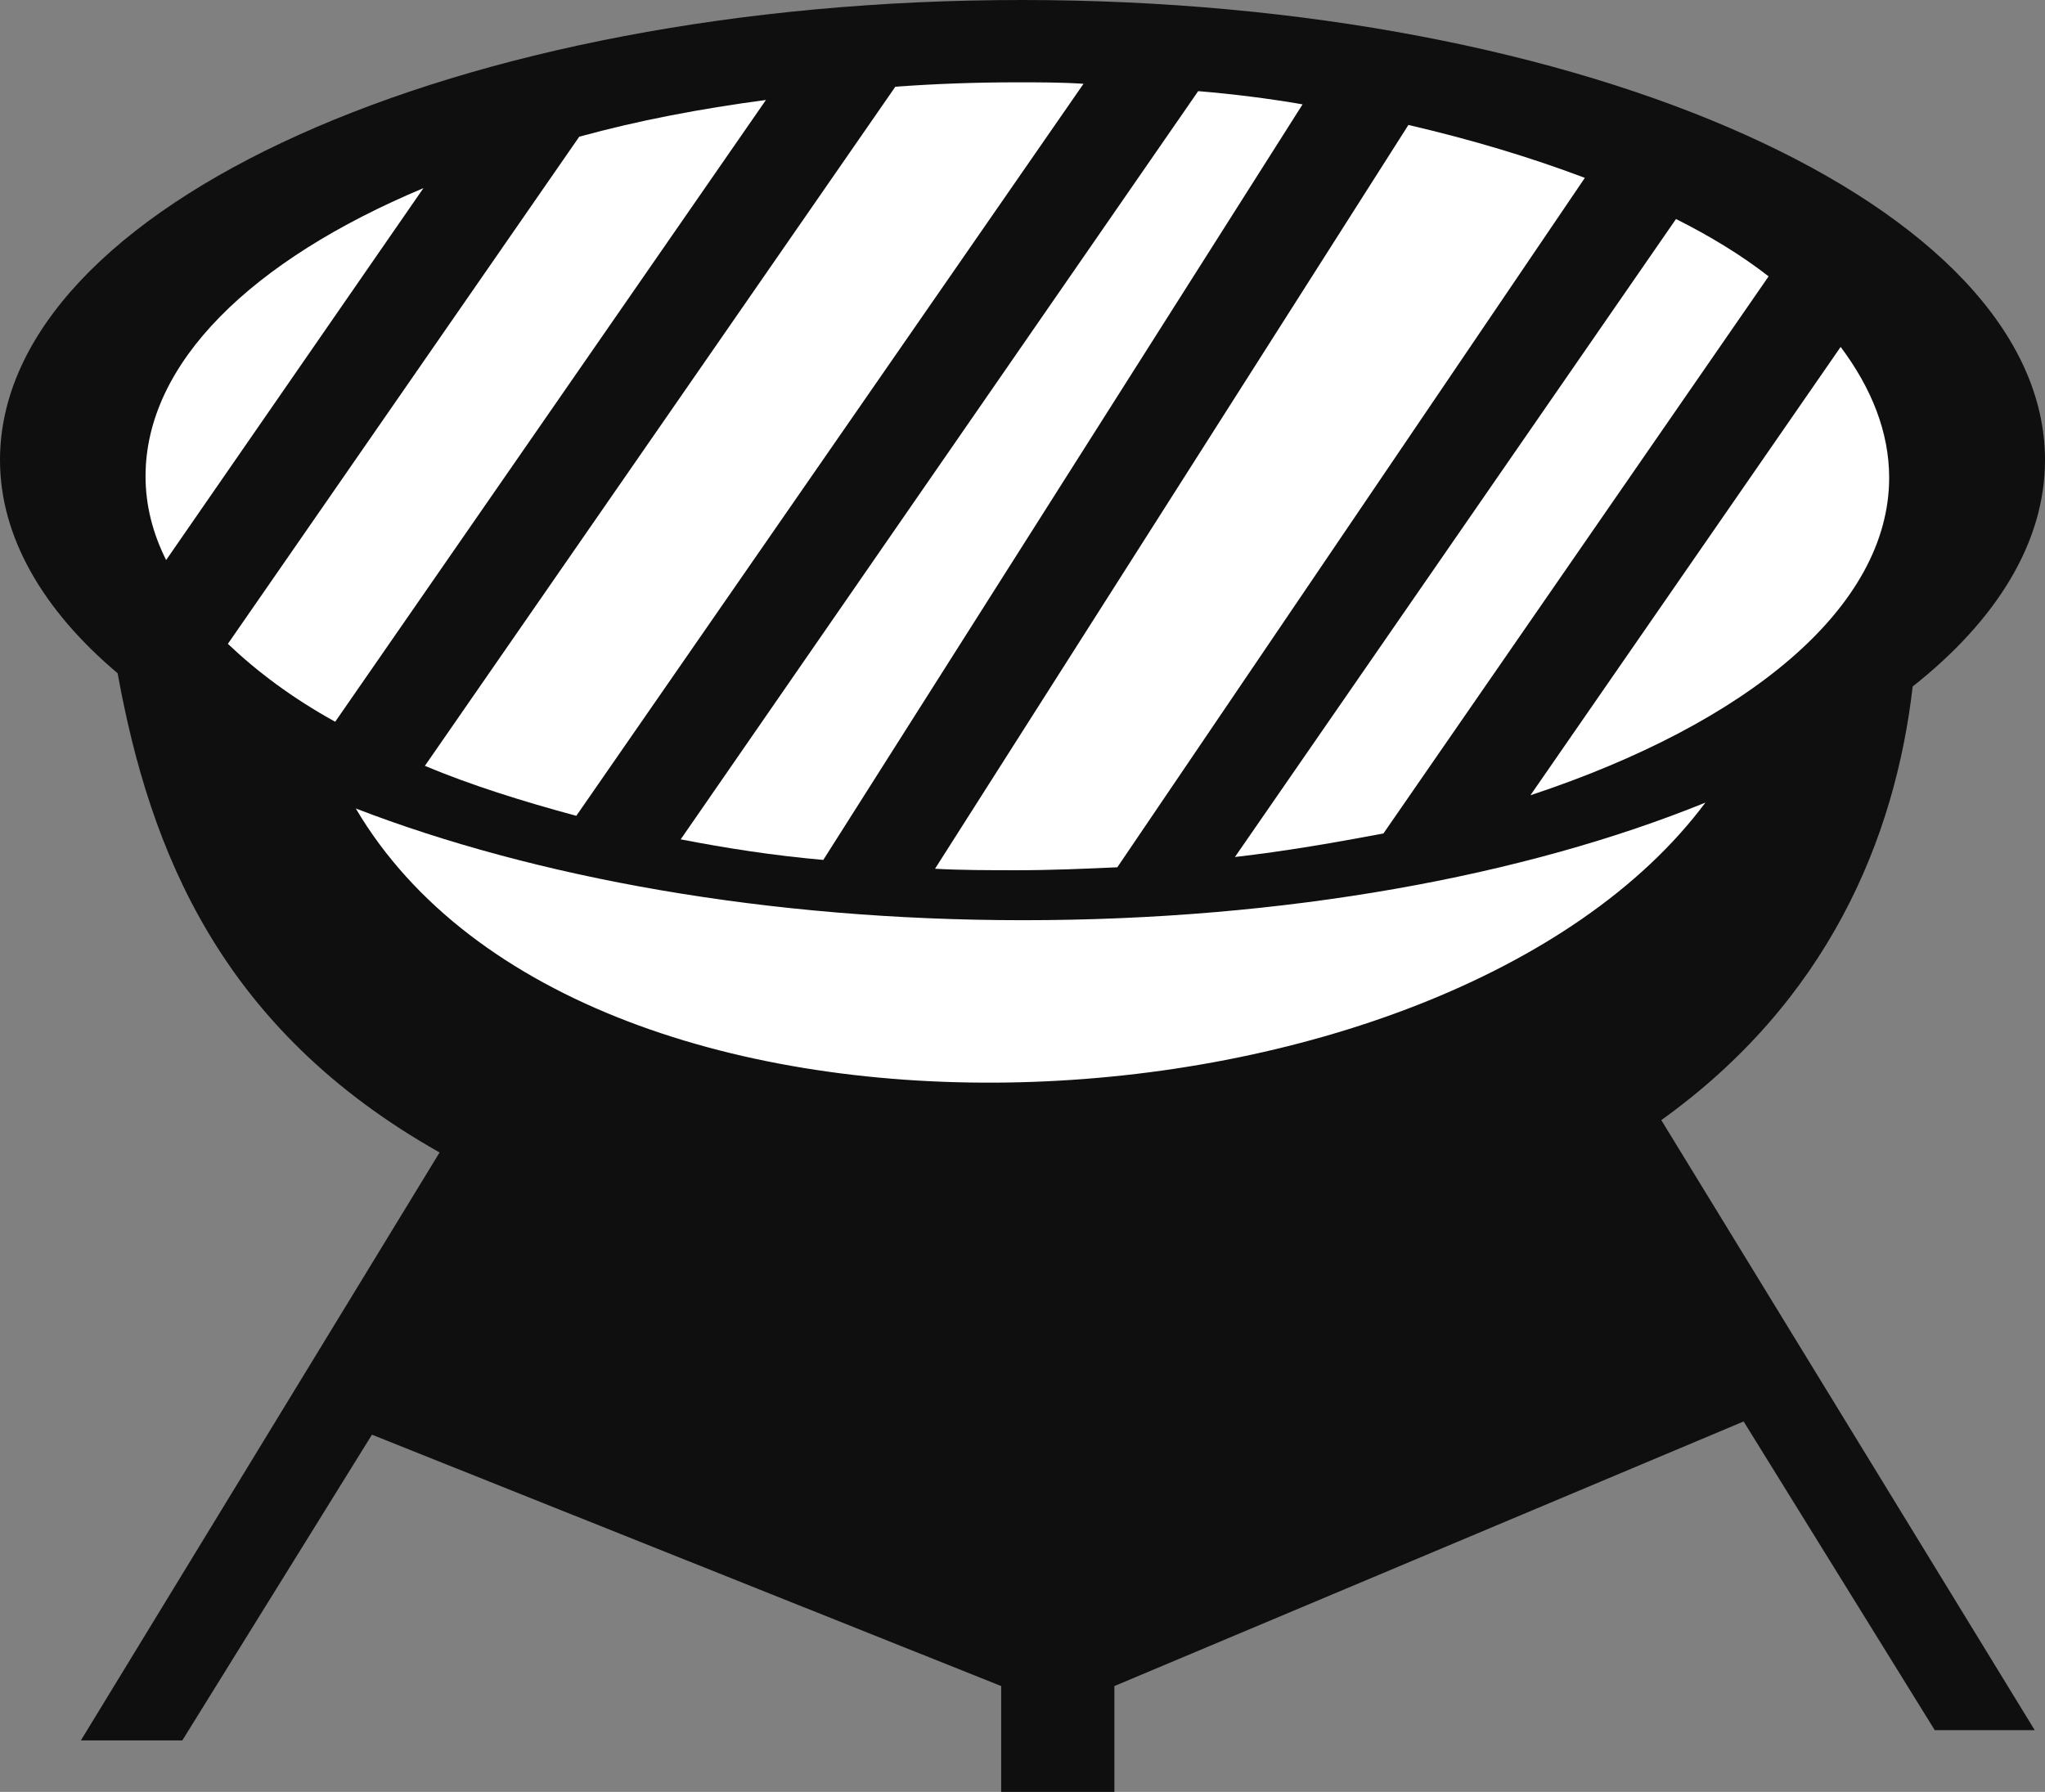 <svg version="1.1" id="图层_1" x="0px" y="0px" width="500px" height="438.174px" viewBox="0 0 500 438.174" enable-background="new 0 0 500 438.174" xml:space="preserve" xmlns:xml="http://www.w3.org/XML/1998/namespace" xmlns="http://www.w3.org/2000/svg" xmlns:xlink="http://www.w3.org/1999/xlink">
  <rect x="0" y="0" width="500" height="438.174" fill="#808080" stroke="none"/>
  <path fill="#0F0F0F" d="M467.649,167.865C488.138,151.69,500,132.638,500,112.509C500,50.323,387.851,0,249.82,0S0,50.323,0,112.509
	c0,18.692,10.424,36.665,28.756,52.121c7.908,43.494,25.162,86.988,78.72,117.183L19.77,425.593h24.802l46.37-74.766l153.846,61.466
	v25.881h27.678v-25.881l153.847-64.701l46.729,75.485h24.442l-91.302-149.175C446.801,244.788,463.336,205.248,467.649,167.865z" class="color c1"/>
  <g>
    <path fill="#FFFFFF" d="M86.988,197.699c56.434,95.615,266.714,83.394,329.978-1.438c-44.212,17.974-102.804,28.757-166.786,28.757
		C187.635,225.018,130.842,214.594,86.988,197.699z" class="color c2"/>
    <path fill="#FFFFFF" d="M140.906,199.497L264.917,20.489c-5.392-0.359-10.784-0.359-16.176-0.359
		c-10.064,0-20.129,0.359-29.834,1.078L103.883,187.276C115.026,191.949,127.606,195.902,140.906,199.497z" class="color c2"/>
    <path fill="#FFFFFF" d="M201.294,210.279L318.476,25.521c-8.268-1.438-16.894-2.516-25.521-3.235L166.427,205.248
		C177.57,207.404,189.073,209.202,201.294,210.279z" class="color c2"/>
    <path fill="#FFFFFF" d="M338.246,203.811l94.177-136.233c-6.471-5.032-14.019-9.705-22.646-14.019L301.941,209.563
		C314.521,208.124,326.743,205.967,338.246,203.811z" class="color c2"/>
    <path fill="#FFFFFF" d="M35.585,116.463c0,7.189,1.797,14.019,5.032,20.489l62.905-90.942
		C61.466,63.623,35.585,88.785,35.585,116.463z" class="color c2"/>
    <path fill="#FFFFFF" d="M450.036,84.831l-75.845,109.633c53.198-17.613,87.706-46.01,87.706-77.642
		C461.897,105.679,457.584,94.895,450.036,84.831z" class="color c2"/>
    <path fill="#FFFFFF" d="M248.741,212.796c8.268,0,16.536-0.358,24.442-0.719L387.491,43.494c-13.3-5.032-27.679-9.346-43.135-12.94
		L228.612,212.438C235.082,212.796,241.912,212.796,248.741,212.796z" class="color c2"/>
    <path fill="#FFFFFF" d="M141.624,33.429L55.715,157.441c7.189,6.83,15.816,13.3,26.24,19.051l105.32-152.049
		C171.1,26.6,156.003,29.475,141.624,33.429z" class="color c2"/>
  </g>
</svg>